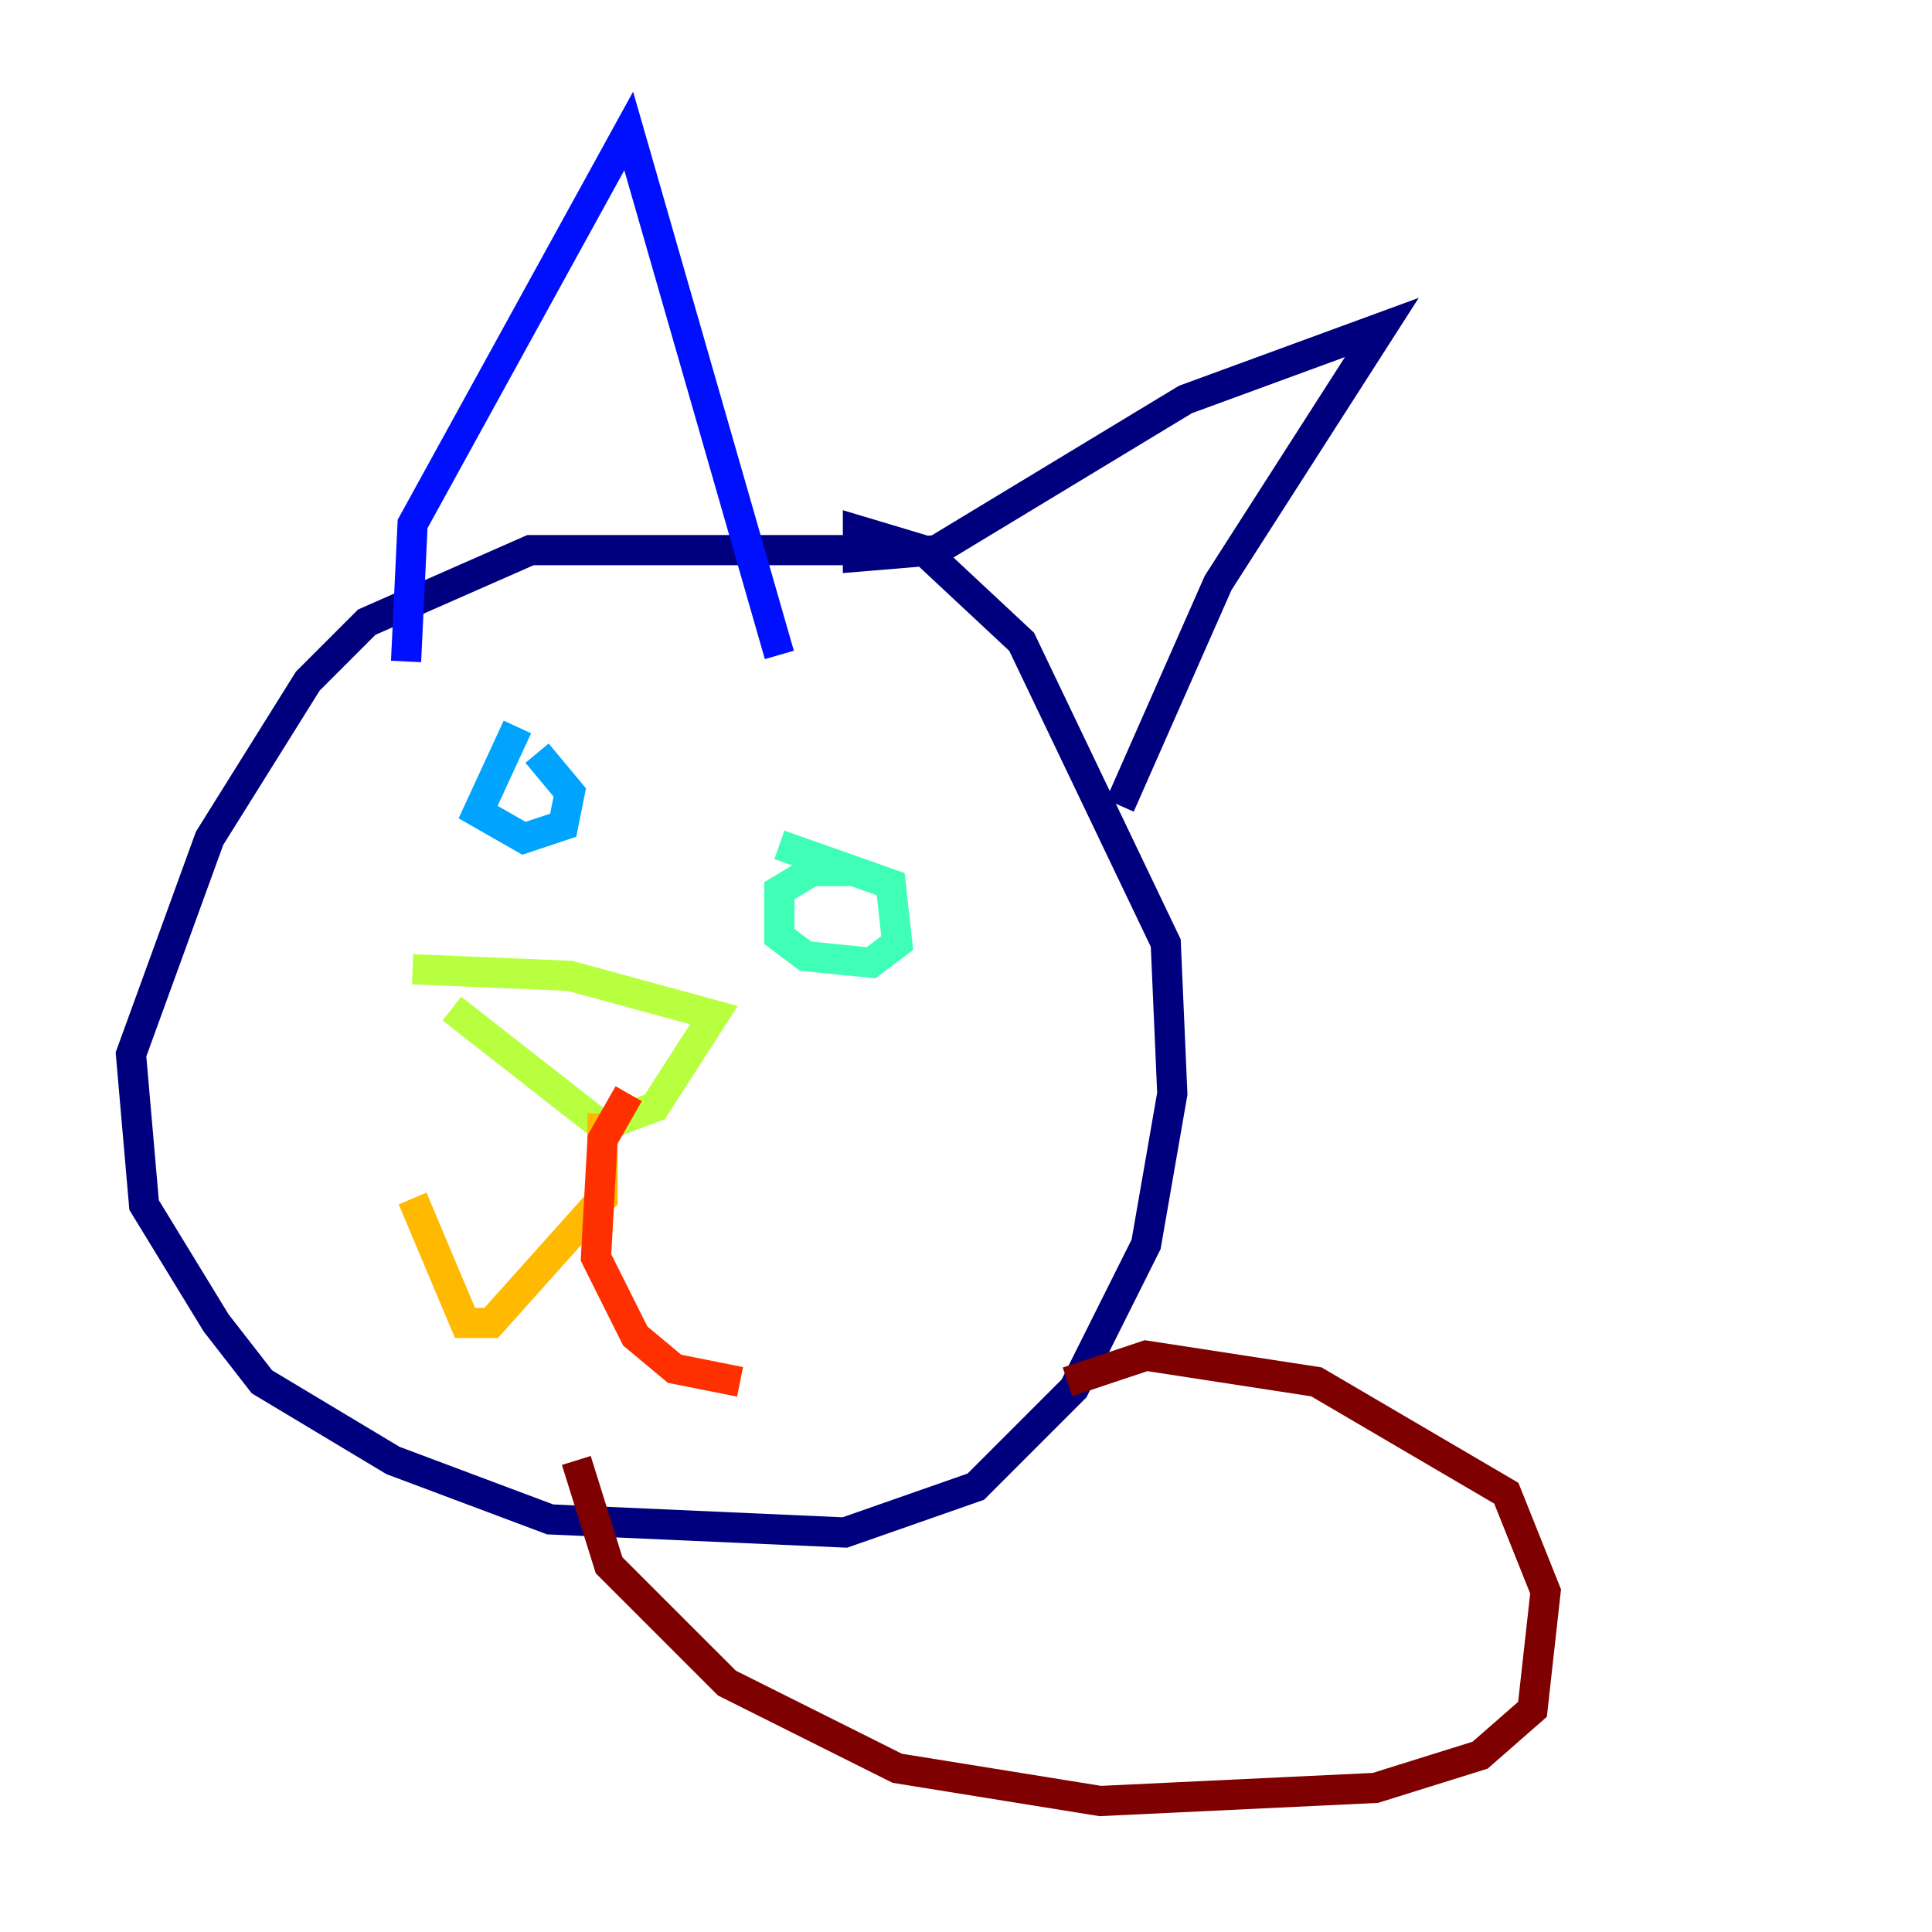 <?xml version="1.0" encoding="utf-8" ?>
<svg baseProfile="tiny" height="128" version="1.2" viewBox="0,0,128,128" width="128" xmlns="http://www.w3.org/2000/svg" xmlns:ev="http://www.w3.org/2001/xml-events" xmlns:xlink="http://www.w3.org/1999/xlink"><defs /><polyline fill="none" points="61.18,36.447 35.146,36.447 24.298,41.22 20.393,45.125 13.885,55.539 8.678,69.858 9.546,79.837 14.319,87.647 17.356,91.552 26.034,96.759 36.447,100.664 55.973,101.532 64.651,98.495 71.159,91.986 75.932,82.441 77.668,72.461 77.234,62.481 67.688,42.522 61.18,36.447 56.841,35.146 56.841,36.881 62.047,36.447 78.536,26.468 91.552,21.695 80.705,38.617 74.197,53.37" stroke="#00007f" stroke-width="2" /><polyline fill="none" points="26.902,43.824 27.336,34.712 41.654,8.678 51.634,43.39" stroke="#0010ff" stroke-width="2" /><polyline fill="none" points="34.278,48.163 31.675,53.803 34.712,55.539 37.315,54.671 37.749,52.502 35.58,49.898" stroke="#00a4ff" stroke-width="2" /><polyline fill="none" points="56.407,57.709 53.803,57.709 51.634,59.01 51.634,62.047 53.37,63.349 57.709,63.783 59.444,62.481 59.01,58.576 51.634,55.973" stroke="#3fffb7" stroke-width="2" /><polyline fill="none" points="29.939,66.82 39.919,74.63 43.39,73.329 47.295,67.254 37.749,64.651 27.336,64.217" stroke="#b7ff3f" stroke-width="2" /><polyline fill="none" points="39.919,73.763 39.919,79.403 32.542,87.647 30.807,87.647 27.336,79.403" stroke="#ffb900" stroke-width="2" /><polyline fill="none" points="41.654,72.461 39.919,75.498 39.485,83.308 42.088,88.515 44.691,90.685 49.031,91.552" stroke="#ff3000" stroke-width="2" /><polyline fill="none" points="38.183,96.759 40.352,103.702 48.163,111.512 59.444,117.153 72.895,119.322 91.119,118.454 98.061,116.285 101.532,113.248 102.4,105.437 99.797,98.929 87.214,91.552 75.932,89.817 70.725,91.552" stroke="#7f0000" stroke-width="2" /></svg>